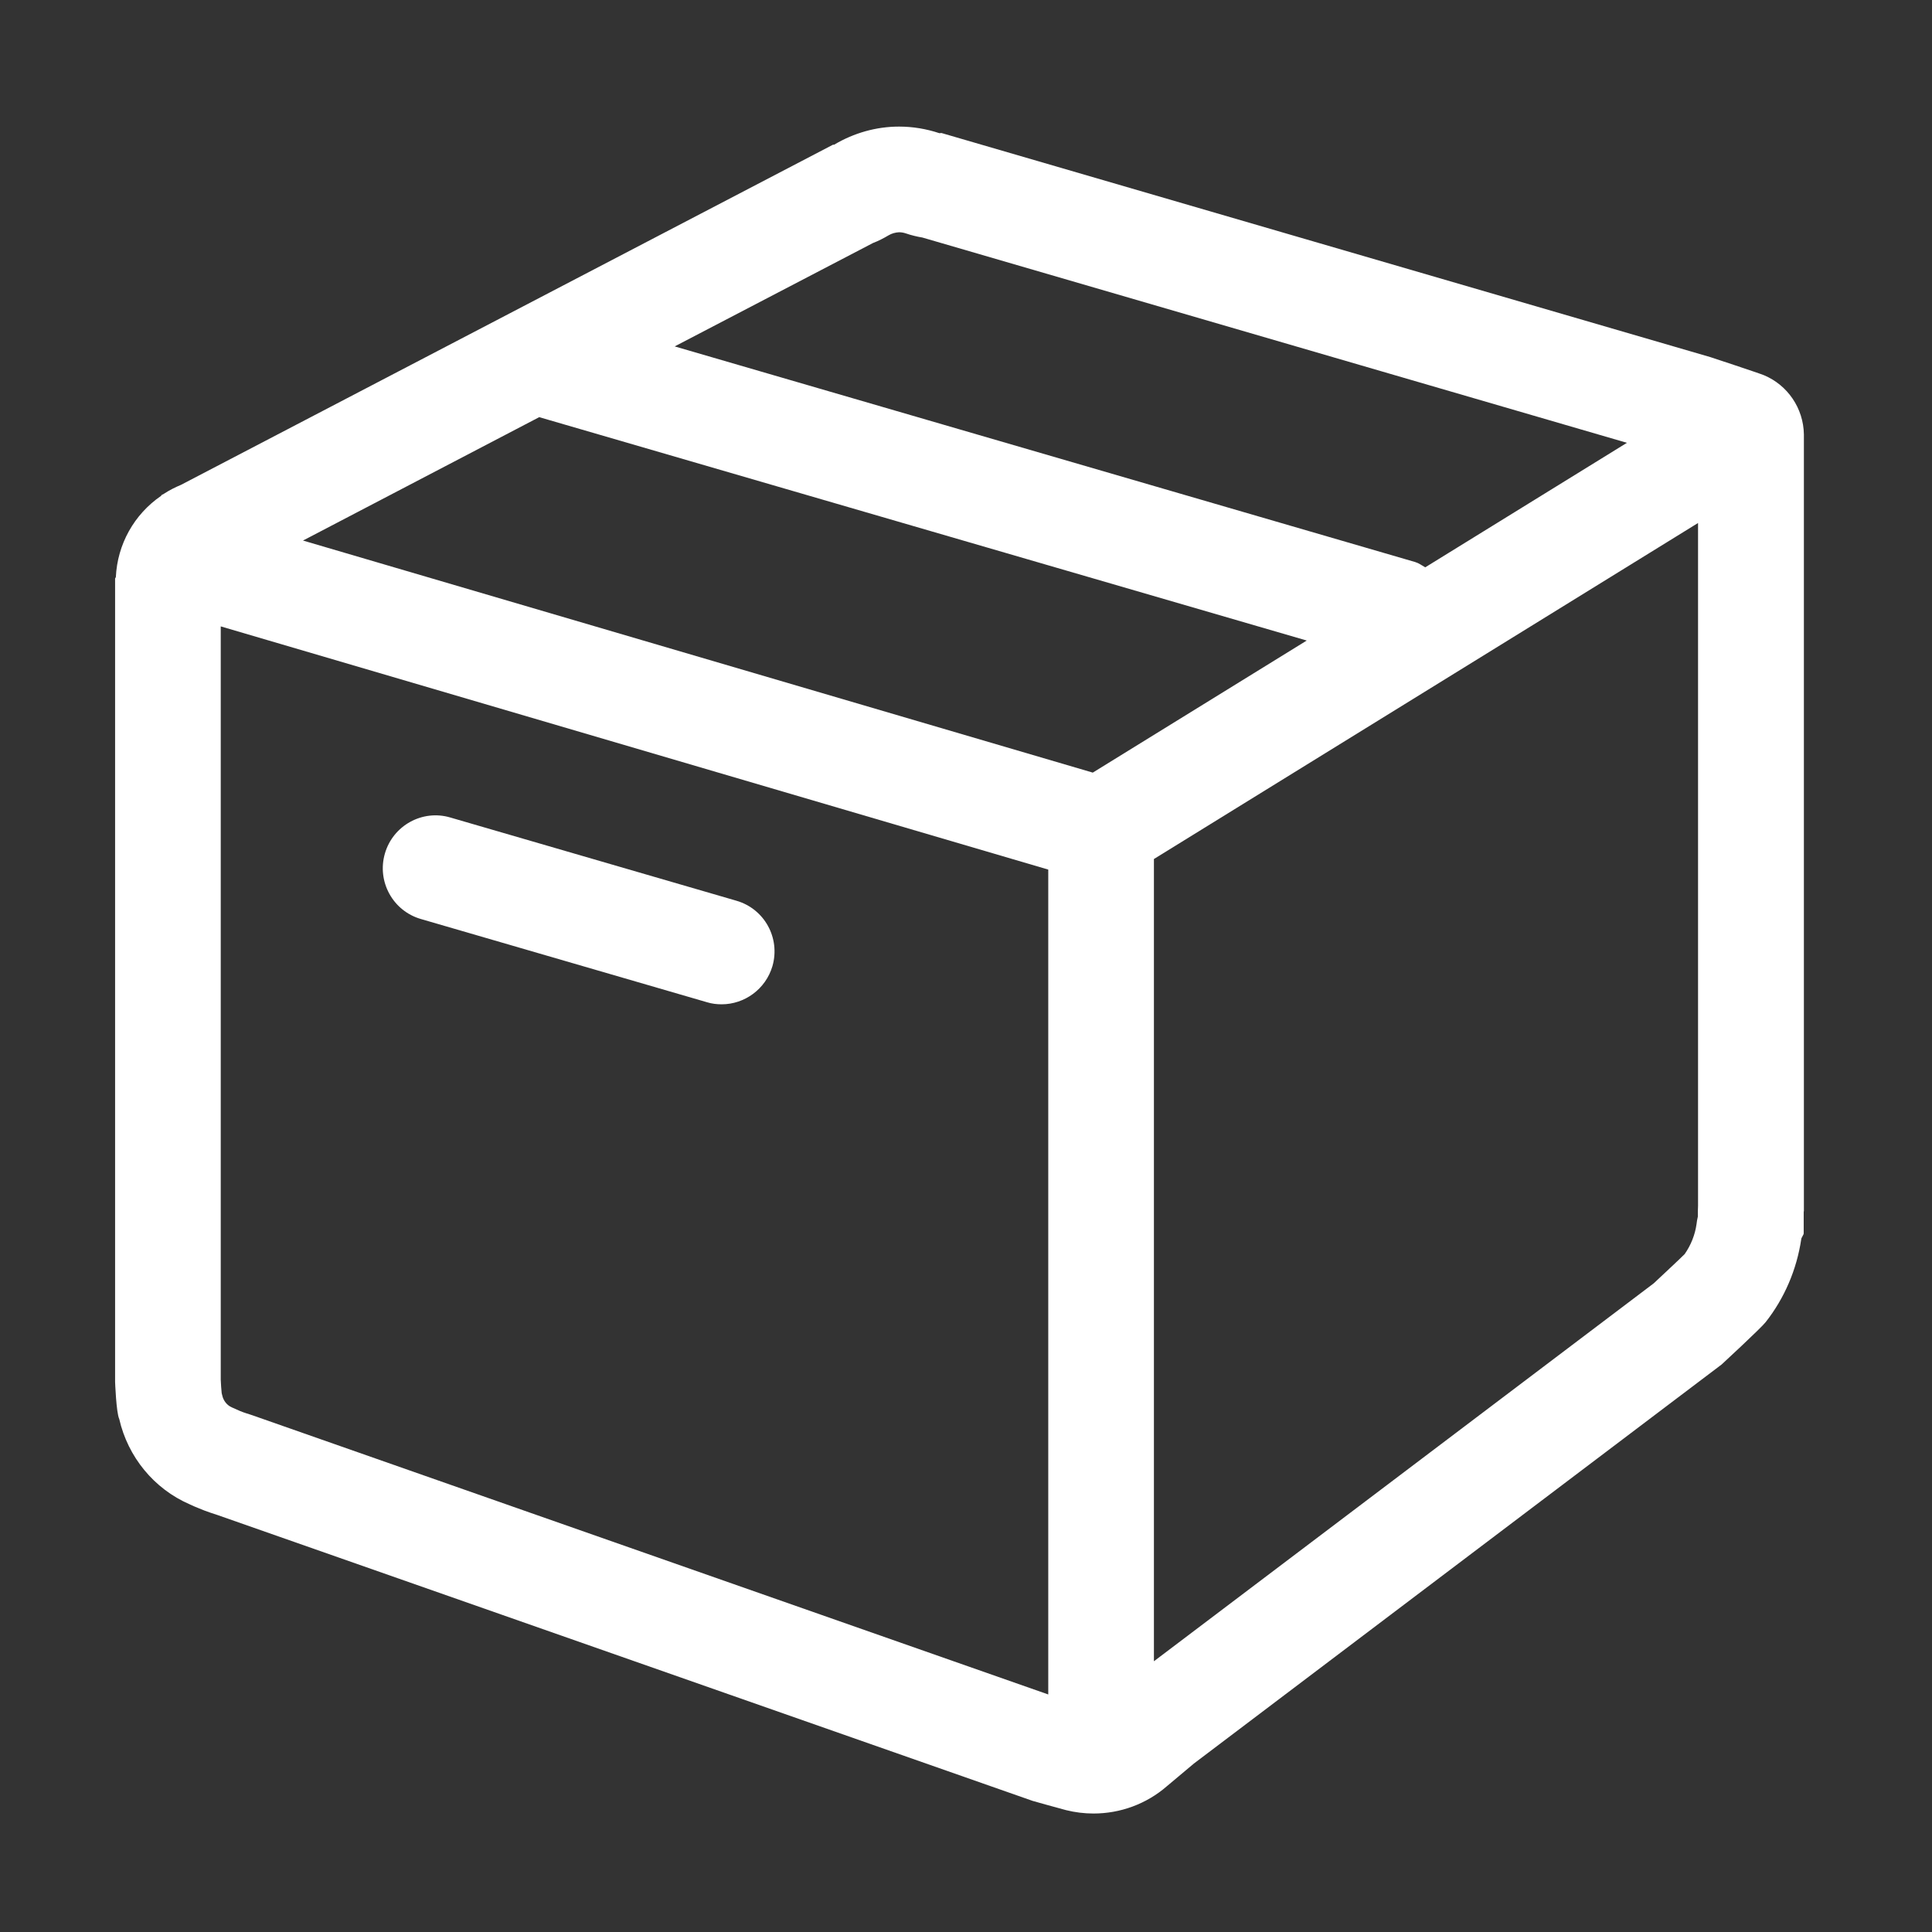 <?xml version="1.0" standalone="no"?><!DOCTYPE svg PUBLIC "-//W3C//DTD SVG 1.1//EN" "http://www.w3.org/Graphics/SVG/1.1/DTD/svg11.dtd"><svg t="1560948520947" class="icon" style="" viewBox="0 0 1024 1024" version="1.1" xmlns="http://www.w3.org/2000/svg" p-id="8105" xmlns:xlink="http://www.w3.org/1999/xlink" width="32" height="32"><rect x="0" y="0" width="1024" height="1024" fill="#333333" stroke="none"/><defs><style type="text/css"></style></defs><path d="M935 198.9c-2.3-1-28.4-9.6-28.4-9.6L499 70.5l-1.1 0.1c-6.9-2.3-14.1-3.5-21.4-3.5-12.1 0-24 3.4-34.4 9.6h-0.6L95.9 257c-3.1 1.3-6.1 2.8-9 4.7l-1.3 0.7-0.2 0.4c-14.3 9.8-23.2 25.7-24 43.1l-0.4 0.7v425.8s0.6 16.4 2.2 19.7c4.6 20.1 18.4 37 37.3 45.2 0.8 0.4 3.7 1.7 4.6 2 3.8 1.7 10.2 3.7 10.2 3.7l432 151.5s15.6 4.4 17.7 4.9c4.8 1.2 9.7 1.8 14.6 1.8 14.1 0 28-5 38.9-14.5 1.3-1.1 14.3-12 14.3-12l279.7-211.5s20.8-19.2 23.3-22.4c10-12.7 16.5-27.9 18.9-44 0-0.2 0.1-0.5 0.2-0.7l0.9-1.7c0.2-0.3 0.2-0.7 0.2-1V642l0.1 0.1V230.3c-0.2-14-8.7-26.2-21.1-31.4z m-472.3-70.1c2.9-1.1 5.6-2.5 8.3-4.1 1.7-1 3.6-1.5 5.5-1.6 1.2 0 2.4 0.2 3.6 0.6 2.9 1 5.8 1.7 8.8 2.2l373.4 108.8-106.9 66c-1.8-1-3.3-2.2-5.3-2.8L357.6 183.6l105.1-54.8z m116.5 280.7l-418.6-123 125.2-65.4 406.8 118.4-113.4 70zM133.7 750.1c-0.7-0.2-0.9-0.3-1.5-0.5 0 0-3-0.9-4.9-1.7l-1.8-0.8-2.7-1.2c-2.5-1.1-4.4-3.5-5-6.3l-0.3-1.2c-0.2-1.9-0.4-4.7-0.5-7.2V332l438.6 128.9v437.2l-421.9-148zM899.9 642v2.8c-0.3 1.4-0.6 2.7-0.7 4-0.8 5.7-3 11.2-6.3 15.9-3 3-9.8 9.3-16.4 15.5L611.6 880.5V455.3L900 277.2V639c0 1-0.1 2-0.1 3z" fill="#ffffff" p-id="8106"></path><path d="M390.3 477.4l-151.6-44.1c-14.8-4.4-30.4 4.2-34.7 19.1-4.3 14.8 4.2 30.4 19.1 34.7l151.6 44.1c2.6 0.8 5.2 1.1 7.8 1.1 12.1 0 23.3-8 26.9-20.2 4.3-14.9-4.2-30.4-19.1-34.7z" fill="#ffffff" p-id="8107"></path></svg>
